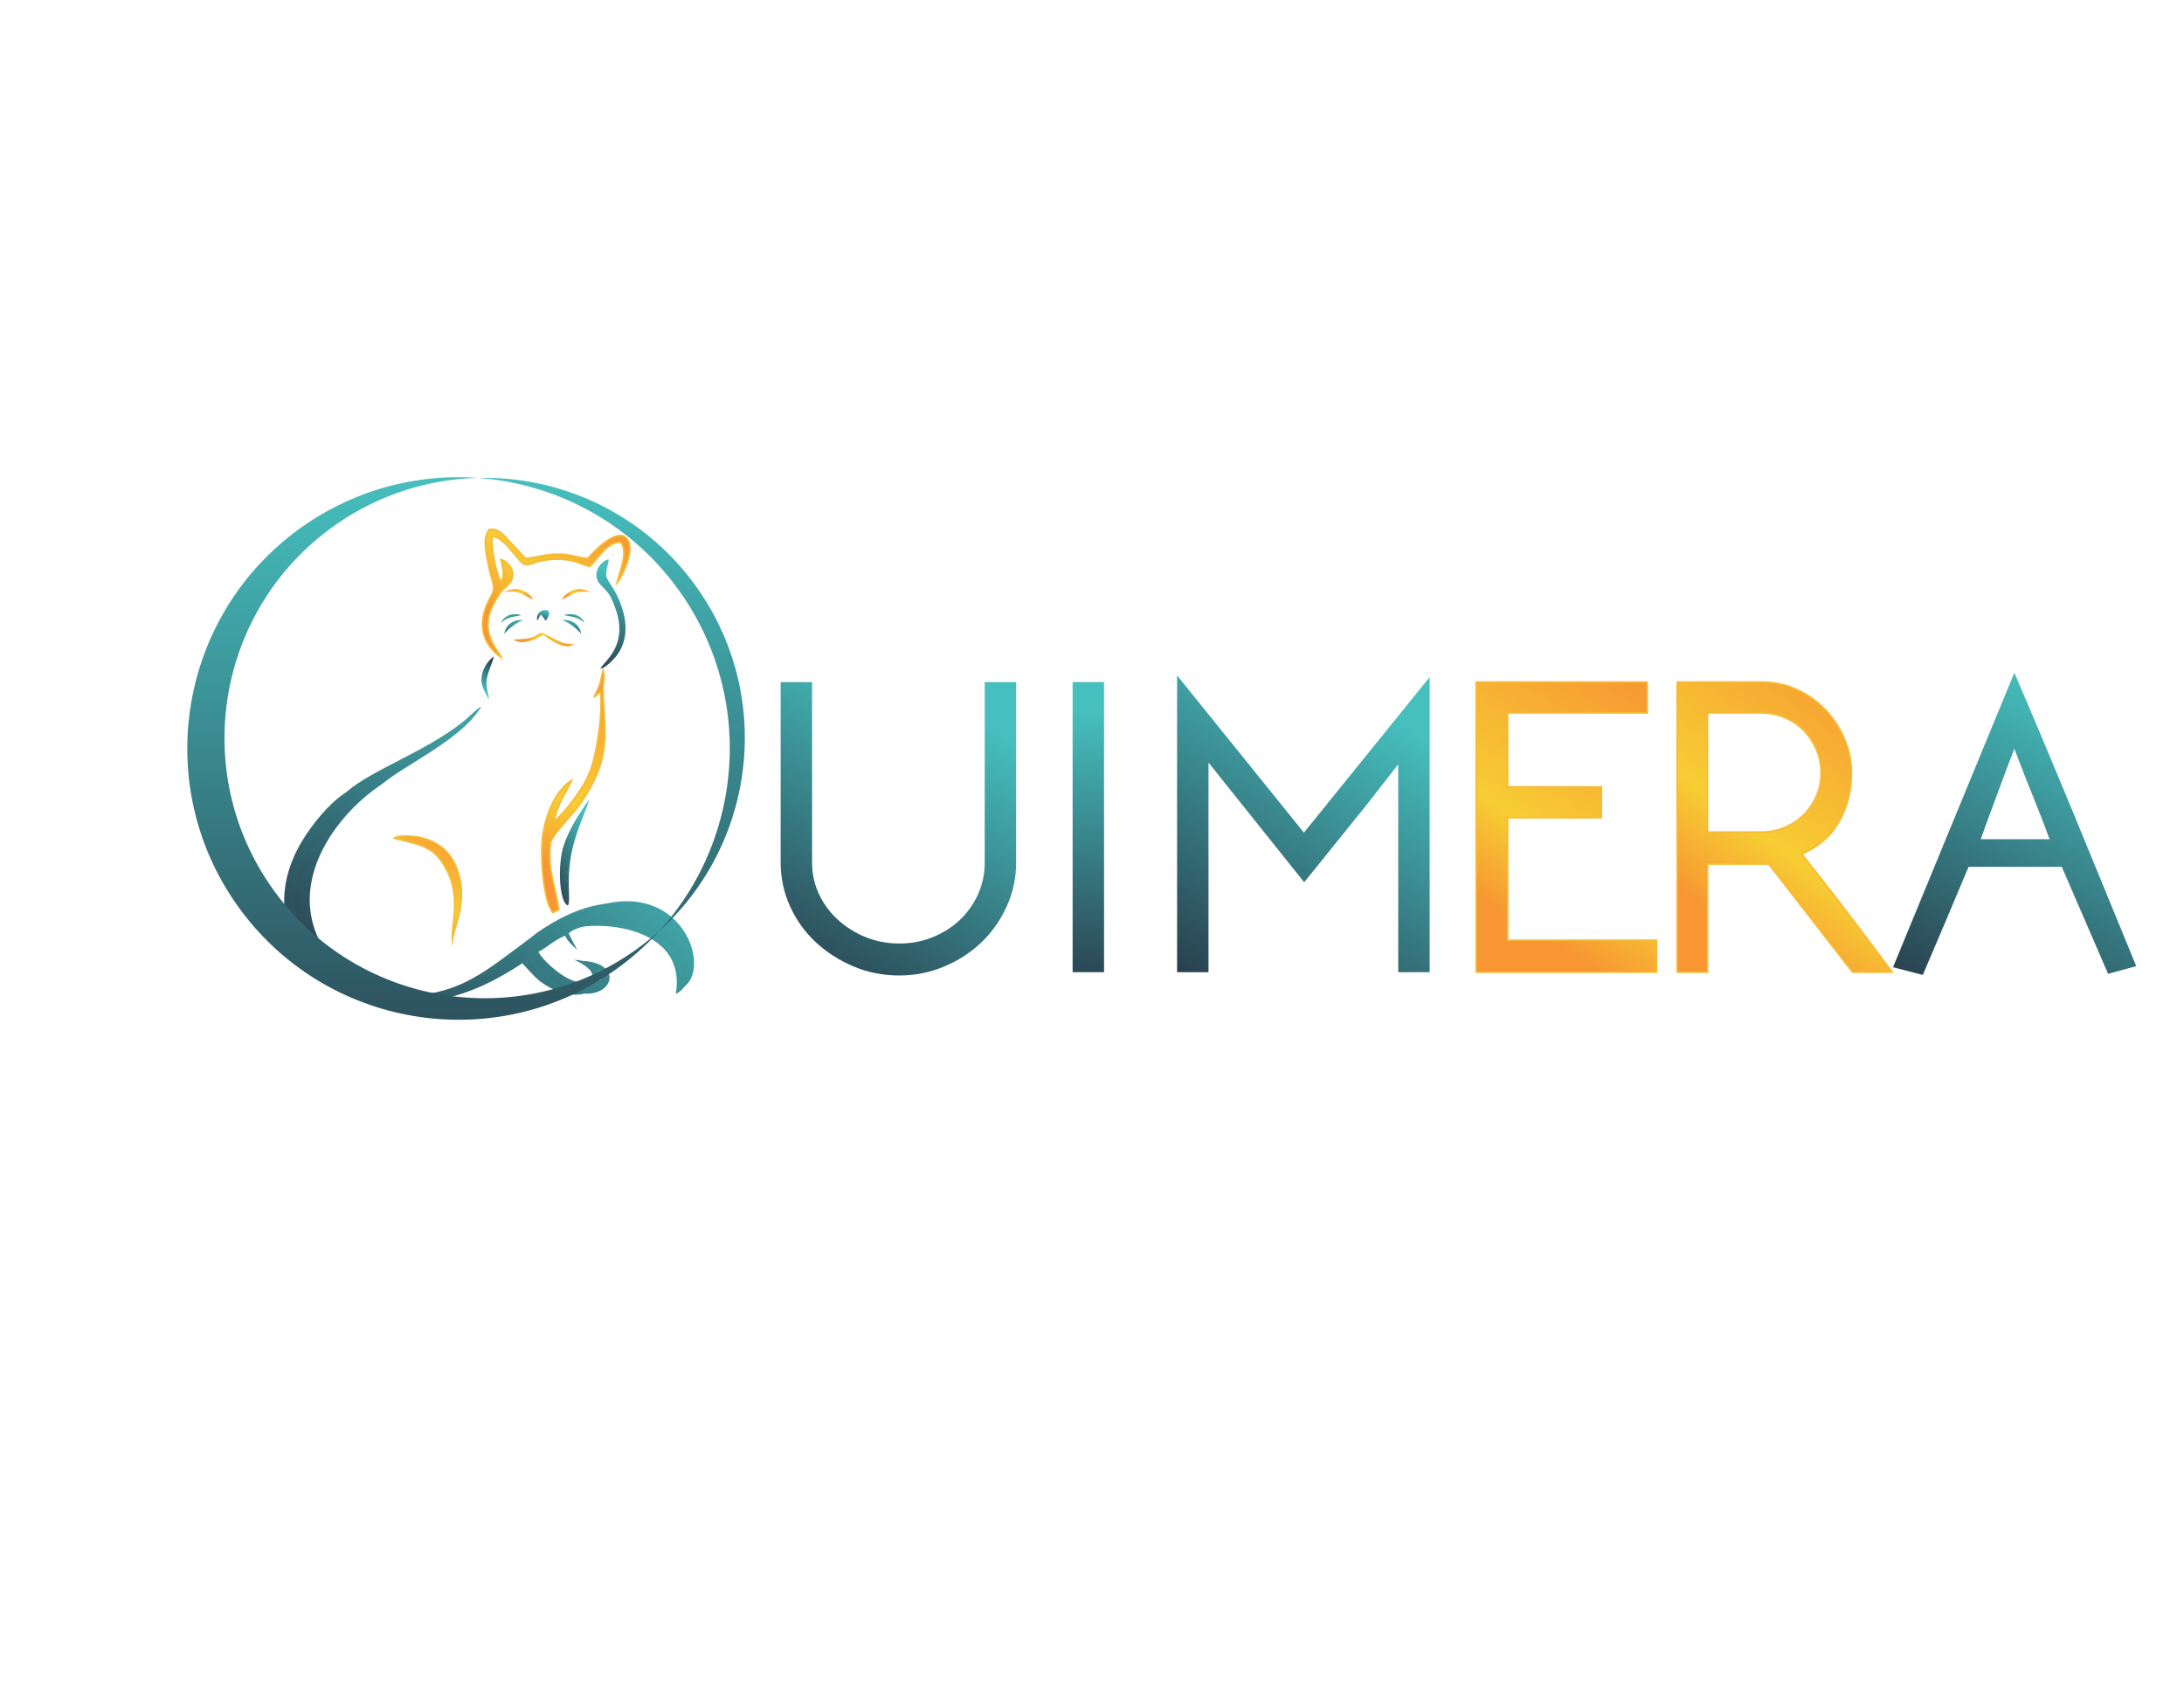 <?xml version="1.0" encoding="UTF-8"?>
<!DOCTYPE svg PUBLIC "-//W3C//DTD SVG 1.1//EN" "http://www.w3.org/Graphics/SVG/1.1/DTD/svg11.dtd">
<!-- Creator: CorelDRAW 2018 -->
<svg xmlns="http://www.w3.org/2000/svg" xml:space="preserve" width="279.4mm" height="215.9mm" version="1.1" style="shape-rendering:geometricPrecision; text-rendering:geometricPrecision; image-rendering:optimizeQuality; fill-rule:evenodd; clip-rule:evenodd"
viewBox="0 0 27940 21590"
 xmlns:xlink="http://www.w3.org/1999/xlink">
 <defs>
  <style type="text/css">
   <![CDATA[
    .str0 {stroke:#F6BB34;stroke-width:20;stroke-miterlimit:22.926}
    .fil5 {fill:url(#id0)}
    .fil13 {fill:url(#id1)}
    .fil10 {fill:url(#id2)}
    .fil24 {fill:url(#id3)}
    .fil9 {fill:url(#id4)}
    .fil14 {fill:url(#id5)}
    .fil12 {fill:url(#id6)}
    .fil11 {fill:url(#id7)}
    .fil16 {fill:url(#id8)}
    .fil6 {fill:url(#id9)}
    .fil15 {fill:url(#id10)}
    .fil4 {fill:url(#id11)}
    .fil7 {fill:url(#id12)}
    .fil3 {fill:url(#id13)}
    .fil23 {fill:url(#id14)}
    .fil0 {fill:url(#id15)}
    .fil8 {fill:url(#id16)}
    .fil2 {fill:url(#id17)}
    .fil1 {fill:url(#id18)}
    .fil22 {fill:url(#id19);fill-rule:nonzero}
    .fil21 {fill:url(#id20);fill-rule:nonzero}
    .fil20 {fill:url(#id21);fill-rule:nonzero}
    .fil18 {fill:url(#id22);fill-rule:nonzero}
    .fil19 {fill:url(#id23);fill-rule:nonzero}
    .fil17 {fill:url(#id24);fill-rule:nonzero}
   ]]>
  </style>
  <linearGradient id="id0" gradientUnits="objectBoundingBox" x1="78.89%" y1="9.86%" x2="4.177%" y2="115.614%">
   <stop offset="0" style="stop-opacity:1; stop-color:#46C0BF"/>
   <stop offset="1" style="stop-opacity:1; stop-color:#263242"/>
  </linearGradient>
  <linearGradient id="id1" gradientUnits="userSpaceOnUse" xlink:href="#id0" x1="6504.25" y1="7828.55" x2="6595.9" y2="8062.27">
  </linearGradient>
  <linearGradient id="id2" gradientUnits="userSpaceOnUse" xlink:href="#id0" x1="7381.94" y1="7828.54" x2="7290.29" y2="8062.26">
  </linearGradient>
  <linearGradient id="id3" gradientUnits="userSpaceOnUse" xlink:href="#id0" x1="6143.68" y1="8818.1" x2="6380.93" y2="8424.58">
  </linearGradient>
  <linearGradient id="id4" gradientUnits="userSpaceOnUse" x1="6155.61" y1="8832.98" x2="6361.83" y2="8439.46">
   <stop offset="0" style="stop-opacity:1; stop-color:#46C0BF"/>
   <stop offset="1" style="stop-opacity:1; stop-color:#263242"/>
  </linearGradient>
  <linearGradient id="id5" gradientUnits="userSpaceOnUse" xlink:href="#id0" x1="6555.69" y1="7909.13" x2="6596.13" y2="8197.68">
  </linearGradient>
  <linearGradient id="id6" gradientUnits="userSpaceOnUse" xlink:href="#id0" x1="6977.1" y1="7810.41" x2="6899.91" y2="7992.18">
  </linearGradient>
  <linearGradient id="id7" gradientUnits="userSpaceOnUse" xlink:href="#id0" x1="7330.5" y1="7909.12" x2="7290.06" y2="8197.67">
  </linearGradient>
  <linearGradient id="id8" gradientUnits="userSpaceOnUse" xlink:href="#id0" x1="6016.89" y1="6047.02" x2="5924.08" y2="15122.88">
  </linearGradient>
  <linearGradient id="id9" gradientUnits="userSpaceOnUse" xlink:href="#id0" x1="7914.86" y1="7293.43" x2="7644.66" y2="8773.19">
  </linearGradient>
  <linearGradient id="id10" gradientUnits="userSpaceOnUse" x1="6213.76" y1="8345.99" x2="7326.64" y2="8094.47">
   <stop offset="0" style="stop-opacity:1; stop-color:#F79633"/>
   <stop offset="0.439" style="stop-opacity:1; stop-color:#F79633"/>
   <stop offset="0.62" style="stop-opacity:1; stop-color:#F7CD33"/>
   <stop offset="1" style="stop-opacity:1; stop-color:#F79633"/>
  </linearGradient>
  <linearGradient id="id11" gradientUnits="userSpaceOnUse" x1="4643.81" y1="12609.28" x2="5884.81" y2="10688.68">
   <stop offset="0" style="stop-opacity:1; stop-color:#F79633"/>
   <stop offset="0.439" style="stop-opacity:1; stop-color:#F79633"/>
   <stop offset="0.62" style="stop-opacity:1; stop-color:#F7CD33"/>
   <stop offset="1" style="stop-opacity:1; stop-color:#F79633"/>
  </linearGradient>
  <linearGradient id="id12" gradientUnits="userSpaceOnUse" xlink:href="#id10" x1="7035.35" y1="7796.73" x2="7531.12" y2="7480.24">
  </linearGradient>
  <linearGradient id="id13" gradientUnits="userSpaceOnUse" xlink:href="#id11" x1="5302.03" y1="9142.22" x2="8016.19" y2="6763.92">
  </linearGradient>
  <linearGradient id="id14" gradientUnits="userSpaceOnUse" xlink:href="#id0" x1="7926.46" y1="7293.41" x2="7656.26" y2="8773.17">
  </linearGradient>
  <linearGradient id="id15" gradientUnits="userSpaceOnUse" xlink:href="#id0" x1="7719.71" y1="9415.15" x2="3851.84" y2="13425.35">
  </linearGradient>
  <linearGradient id="id16" gradientUnits="userSpaceOnUse" xlink:href="#id10" x1="6972.33" y1="7796.73" x2="6476.57" y2="7480.24">
  </linearGradient>
  <linearGradient id="id17" gradientUnits="userSpaceOnUse" xlink:href="#id11" x1="6557.22" y1="13057.65" x2="7721.65" y2="8557.95">
  </linearGradient>
  <linearGradient id="id18" gradientUnits="userSpaceOnUse" xlink:href="#id0" x1="7802.24" y1="9413.25" x2="3989.3" y2="13403.02">
  </linearGradient>
  <linearGradient id="id19" gradientUnits="userSpaceOnUse" xlink:href="#id0" x1="26672.1" y1="8985.72" x2="24347.41" y2="13074.67">
  </linearGradient>
  <linearGradient id="id20" gradientUnits="userSpaceOnUse" xlink:href="#id11" x1="20187.08" y1="14093.14" x2="24147.43" y2="8709.54">
  </linearGradient>
  <linearGradient id="id21" gradientUnits="userSpaceOnUse" xlink:href="#id11" x1="17821.13" y1="14093.14" x2="21141.73" y2="8709.54">
  </linearGradient>
  <linearGradient id="id22" gradientUnits="userSpaceOnUse" xlink:href="#id0" x1="14039.29" y1="9090.37" x2="13738.82" y2="13015.15">
  </linearGradient>
  <linearGradient id="id23" gradientUnits="userSpaceOnUse" xlink:href="#id0" x1="17607.51" y1="9014.04" x2="15193.21" y2="13028.37">
  </linearGradient>
  <linearGradient id="id24" gradientUnits="userSpaceOnUse" xlink:href="#id0" x1="12363.64" y1="9094.54" x2="10112.75" y2="13064.09">
  </linearGradient>
 </defs>
 <g id="Capa_x0020_1">
  <path class="fil0" d="M5138.19 12833.25c623.1,-1.36 1116.94,-299.05 1499.39,-555.31 47.3,38.64 195.41,219.49 272.52,275.43 682.97,495.4 1093.71,-240.23 434.7,-276.38 504.71,226.44 85.65,426.46 -239.25,247.22 -119.79,-66.08 -310.08,-228.51 -357.13,-329.69 116.98,-60.82 209.93,-157.15 341.04,-206.12l44.76 -29.69c210.87,-212.6 1679.21,-222.1 1510.66,756.35 519.09,-238.69 -193.04,-1888.54 -1773.14,-784.52 -154.14,120.66 -297.74,224.26 -454.62,341.31 -138.37,103.23 -319.59,225.59 -504.42,310 -822.84,375.76 -1922.66,48.84 -2075.03,-861.47 -107.22,-640.63 352.41,-1257.7 791.7,-1587.81 78.87,-59.27 157.91,-112.73 235.45,-172.58 90.9,-70.15 522.62,-320.85 737.26,-483.38 155.84,-117.99 453.53,-269.52 553.94,-435.34 -57.14,23.56 -147.21,129.49 -261.14,216.12 -477.76,363.19 -1128.2,590.54 -1447.5,860.58 -32.91,27.83 -28.01,19.96 -64,45.65 -177.84,126.93 -378.71,365.58 -511.17,581.8 -648.81,1059.12 123.34,2090.34 1265.98,2087.83z"/>
  <path class="fil1" d="M5278.72 12813.94c623.1,-1.36 1116.94,-299.05 1499.39,-555.31 47.3,38.64 195.41,219.49 272.52,275.43 682.97,495.4 1064.86,-206.32 405.85,-242.47 504.71,226.44 114.5,392.55 -210.4,213.31 -119.79,-66.08 -310.08,-228.51 -357.13,-329.69 116.98,-60.82 209.93,-157.15 341.04,-206.12 46.1,94.43 86.78,113.89 154.13,181.84l-109.37 -211.53c210.87,-212.6 1594.88,-263.44 1426.33,715.01 519.09,-238.69 -108.71,-1847.2 -1688.81,-743.18 -154.14,120.66 -297.74,224.26 -454.62,341.31 -138.37,103.23 -319.59,225.59 -504.42,310 -822.84,375.76 -1922.66,48.84 -2075.03,-861.47 -107.22,-640.63 352.41,-1257.7 791.7,-1587.81 78.87,-59.27 157.91,-112.73 235.45,-172.58 90.9,-70.15 522.62,-320.85 737.26,-483.38 155.84,-117.99 313,-250.21 413.41,-416.03 -57.14,23.56 -147.21,129.49 -261.14,216.12 -477.76,363.19 -987.67,571.23 -1306.97,841.27 -32.91,27.83 -28.01,19.96 -64,45.65 -177.84,126.93 -378.71,365.58 -511.17,581.8 -648.81,1059.12 123.34,2090.34 1265.98,2087.83z"/>
  <path class="fil2 str0" d="M7601.63 8914.36l81.73 -67.52c26.6,289.45 -39.66,750.38 -126.28,998.08 -82.56,236.05 -325.98,538.06 -466.89,664.61 43.18,-249.38 157.69,-372.77 224.98,-529.37 -190.71,116.34 -331.98,406 -375.26,733.33 -29.48,223.01 7.22,819.11 134.37,958.82l74.05 -35.75c-35.82,-283.88 -147.68,-505.93 -106.25,-848.38 13.38,-110.6 273.81,-345.57 416.22,-559.67 389.7,-585.81 262.39,-910.81 256.8,-1401.62 -1.29,-112.76 26.3,-127.22 1.61,-256.49 -19.89,53.64 -23.91,125.14 -45.07,187.07 -21.04,61.53 -50.46,106.99 -70.01,156.89z"/>
  <path class="fil3 str0" d="M6413.46 8410c-27.62,-61.35 -1.23,-7.39 -23.99,-43.25 -3.37,-5.31 -19.55,-28.21 -24.37,-35.08 -192.94,-275.09 -143.22,-490.34 37.22,-750.99 51.72,-74.72 68.55,-56.81 118.14,-122.96 97.96,-130.68 -5.14,-264.72 -113.42,-302.17 23.38,107.77 59.36,190.64 0.85,285 -54.06,-79.82 -134.66,-447.29 -108.94,-575.75 118.96,-0.65 232.79,169.2 354.82,310.22 110.46,127.66 143.17,-39.31 532.22,-20.19 178.97,8.8 238.59,65.25 361.8,90.55 90.05,-82.91 225.34,-327.83 396.51,-306.1 97.76,133.31 -26.63,388.25 -53.09,522.39 67.97,-81.16 266.88,-478.36 103.28,-593.26 -140.19,-98.45 -436.18,226.38 -475.95,276.09 -136.34,-14.37 -220.25,-57.07 -388.22,-56.02 -162.1,1.03 -277.29,47.75 -407.75,54.03l-197.79 -209.86c-71.18,-71.72 -123.47,-170.65 -264.98,-161.56 -86.25,103.06 -43.74,296.1 -14.58,440.37 57.85,286.2 109.06,287.43 23.44,439.77 -180.37,320.9 -96.13,595.61 144.8,758.77z"/>
  <path class="fil4 str0" d="M5041.42 10720.22c365.12,97.3 503.58,104.07 661.19,385.21 197.93,353.06 75.59,687.94 85.03,912.55 30.6,-198.51 222.29,-543.25 34.9,-958.42 -196.21,-434.72 -745.8,-378.52 -781.12,-339.34z"/>
  <path class="fil5" d="M7260.69 11581.74c39.39,-98.48 -35.73,-343.86 57.94,-734.85 56.54,-236 144.09,-410.91 211.25,-612 -107,158.11 -245.58,360.03 -318.26,580.26 -76.95,233.2 -62.1,707.66 49.07,766.59z"/>
  <path class="fil6" d="M7678.75 8554.72c94.69,-41.79 198.16,-149.58 248.03,-245.69 67.43,-129.96 80.75,-278.65 45.49,-438.22 -26.65,-120.62 -80.52,-248.96 -138.11,-340.94 -109.84,-175.45 -107.75,-135.32 -56.29,-374.39 -126,47.48 -206.6,205.6 -96.16,323.07 91.5,97.32 125.36,109.48 197.36,321.51 156.75,461.54 -147.15,655.24 -200.32,754.66z"/>
  <path class="fil7" d="M7185.59 7670.38c70.52,-27.53 128.16,-74.58 201.2,-93.9 70.68,-18.68 127.05,-3.04 183.59,-9.1 -54.27,-0.81 -113.12,-46.49 -199.24,-28.92 -85.61,17.47 -153.17,71.33 -185.55,131.92z"/>
  <path class="fil8" d="M6822.09 7670.38c-70.51,-27.53 -128.16,-74.58 -201.2,-93.9 -70.67,-18.68 -127.04,-3.04 -183.58,-9.1 54.27,-0.81 113.12,-46.49 199.23,-28.92 85.62,17.47 153.18,71.33 185.55,131.92z"/>
  <path class="fil9" d="M6307.44 8411.27c-21.96,103.14 -73.32,195.45 -83.53,299.28 -9.89,100.47 23.81,170.64 28,248.13 -13.04,-72.21 -88.17,-135.92 -83.2,-256.64 4.93,-120.02 63.37,-227.79 138.73,-290.77z"/>
  <g id="_61478736">
   <path class="fil10" d="M7478.54 7967.48c-49.77,-100.38 -145.47,-131.26 -264.97,-99.7 114.57,23.61 185.08,26.57 264.97,99.7z"/>
   <path class="fil11" d="M7435.15 8107.08c-25.55,-141.42 -149.34,-188.34 -244.63,-175.27 68.05,16.64 193.95,111.36 244.63,175.27z"/>
   <path class="fil12" d="M6873.89 7939.42l45.07 -79.9c20.83,23.94 46.6,56.55 61.37,82.02 158.97,-199.34 -151.58,-171.28 -106.44,-2.12z"/>
   <g>
    <path class="fil13" d="M6407.65 7967.49c49.77,-100.38 145.47,-131.26 264.97,-99.7 -114.57,23.61 -185.08,26.57 -264.97,99.7z"/>
    <path class="fil14" d="M6451.05 8107.09c25.54,-141.42 149.33,-188.34 244.62,-175.27 -68.05,16.64 -193.95,111.36 -244.62,175.27z"/>
   </g>
  </g>
  <path class="fil15" d="M7001.87 8159.35c77.48,52.3 248.15,161.11 341.71,80.3 -83.88,-0.91 -145.74,-12.41 -204.85,-43.53 -407.41,-214.33 -69.99,-21.61 -568.4,-16.19 107.86,93.17 330.48,-26.59 382.31,-60.3l49.23 39.72z"/>
  <path class="fil16" d="M3853.23 6747.81c1561,-1111.62 3727.56,-747.34 4839.18,813.66 1111.63,1560.99 747.34,3727.55 -813.65,4839.18 -1561,1111.62 -3727.56,747.33 -4839.19,-813.66 -1111.62,-1561 -747.33,-3727.56 813.66,-4839.18zm416.58 -18.09c1497.19,-1066.18 3575.2,-716.78 4641.38,780.4 1066.19,1497.2 716.8,3575.21 -780.39,4641.39 -1497.2,1066.19 -3575.21,716.8 -4641.4,-780.4 -1066.18,-1497.19 -716.78,-3575.2 780.41,-4641.39z"/>
  <path class="fil17" d="M11503.86 12478c-206.97,0 -402.17,-38.8 -585.62,-116.41 -183.44,-77.61 -344.54,-181.1 -483.3,-310.45 -138.76,-129.35 -248.12,-282.22 -328.09,-458.61 -79.96,-176.39 -119.94,-363.36 -119.94,-560.92l0 -2307.16 402.17 0 0 2307.16c0,145.82 29.4,281.05 88.19,405.7 58.8,124.65 138.76,234.01 242.24,328.08 103.48,94.08 222.25,168.16 355.13,222.25 134.06,54.09 277.52,81.14 432.74,81.14 150.52,0 291.63,-27.05 425.69,-81.14 132.88,-54.09 249.3,-128.17 348.07,-222.25 98.78,-94.07 175.22,-203.43 231.66,-328.08 56.45,-124.65 84.67,-259.88 84.67,-405.7l0 -2307.16 402.16 0 0 2307.16c0,197.56 -39.98,384.53 -119.94,560.92 -79.96,176.39 -186.97,329.26 -321.03,458.61 -134.05,129.35 -292.8,232.84 -476.25,310.45 -183.44,77.61 -376.29,116.41 -578.55,116.41z"/>
  <polygon class="fil18" points="14124.18,8724.45 14124.18,12435.67 13722.02,12435.67 13722.02,8724.45 "/>
  <path class="fil19" d="M18289.68 8660.95l0 3774.72 -402.17 0 0 -2659.95c-65.85,84.67 -132.88,170.51 -199.91,257.53 -68.2,87.02 -135.23,172.86 -201.08,257.53l-801.98 994.83 -1224.14 -1531.05 0 2681.11 -402.17 0 0 -3795.89 1622.78 2010.83 1608.67 -1989.66z"/>
  <polygon class="fil20 str0" points="18885.06,12435.67 18885.06,8724.45 21072.28,8724.45 21072.28,9119.56 19287.23,9119.56 19287.23,10065 20486.67,10065 20486.67,10460.11 19287.23,10460.11 19287.23,12026.45 21192.23,12026.45 21192.23,12435.67 "/>
  <path class="fil21 str0" d="M21844.05 11052.78l0 1382.89 -388.06 0 0 -3711.22 1079.51 0c164.63,0 317.5,32.92 458.61,98.77 141.11,65.86 262.23,152.87 363.36,261.06 101.13,108.18 181.09,230.48 239.89,369.24 58.79,138.76 88.19,283.4 88.19,433.92 0,230.48 -52.91,438.62 -158.75,623.24 -105.83,185.79 -264.58,323.38 -476.25,412.75l331.61 424.51c56.45,70.55 121.12,154.04 194.03,250.47 72.91,96.43 148.17,195.2 225.78,296.33 77.61,101.13 151.69,199.91 222.25,293.99 70.55,94.07 131.7,176.38 183.44,246.94l-508 0 -1072.44 -1382.89 -783.17 0zm0 -1933.22l0 1524 691.45 0c103.48,0 202.25,-19.99 296.33,-59.97 94.07,-39.99 175.21,-92.9 243.42,-161.11 68.2,-68.2 122.29,-148.16 162.27,-238.71 39.99,-91.72 59.98,-188.15 59.98,-291.63 0,-108.18 -19.99,-208.14 -59.98,-302.21 -39.98,-94.08 -94.07,-175.22 -162.27,-245.77 -68.21,-70.56 -149.35,-124.65 -243.42,-164.63 -94.08,-39.98 -192.85,-59.97 -296.33,-59.97l-691.45 0z"/>
  <path class="fil22" d="M26221.21 10735.28c-75.25,-202.26 -149.34,-392.76 -222.25,-571.5 -72.9,-178.74 -149.34,-373.95 -229.3,-585.61 -28.22,70.55 -56.45,143.46 -84.67,218.72 -28.22,75.26 -58.79,157.57 -91.72,246.95 -32.93,89.37 -70.56,190.5 -112.89,303.38 -42.33,112.89 -89.37,242.25 -141.11,388.06l881.94 0zm-451.55 -2130.78c254,592.67 513.88,1211.21 779.64,1855.61 265.76,644.41 525.64,1277.06 779.64,1897.95l-359.84 98.78 -592.66 -1368.78 -1192.39 0c-94.08,225.78 -191.68,457.43 -292.81,694.97 -101.13,237.54 -198.73,466.84 -292.8,687.92l-381 -98.78 1552.22 -3767.67z"/>
  <path class="fil23" d="M7690.35 8554.7c94.69,-41.79 198.16,-149.58 248.03,-245.69 67.43,-129.96 80.75,-278.65 45.49,-438.22 -26.65,-120.62 -80.52,-248.96 -138.11,-340.94 -109.84,-175.45 -107.75,-135.32 -56.29,-374.39 -126,47.48 -206.6,205.6 -96.16,323.07 91.5,97.32 125.36,109.48 197.36,321.51 156.75,461.54 -147.15,655.24 -200.32,754.66z"/>
  <path class="fil24" d="M6318.36 8396.39c-25.26,103.14 -84.35,195.45 -96.1,299.28 -11.37,100.47 27.4,170.64 32.22,248.13 -15.01,-72.21 -101.44,-135.92 -95.73,-256.64 5.68,-120.02 72.92,-227.79 159.61,-290.77z"/>
  <path class="fil5" d="M7268.02 11581.74c39.39,-98.48 -35.73,-343.86 57.94,-734.85 56.54,-236 144.09,-410.91 211.25,-612 -107,158.11 -245.58,360.03 -318.26,580.26 -76.95,233.2 -62.1,707.66 49.07,766.59z"/>
 </g>
</svg>
